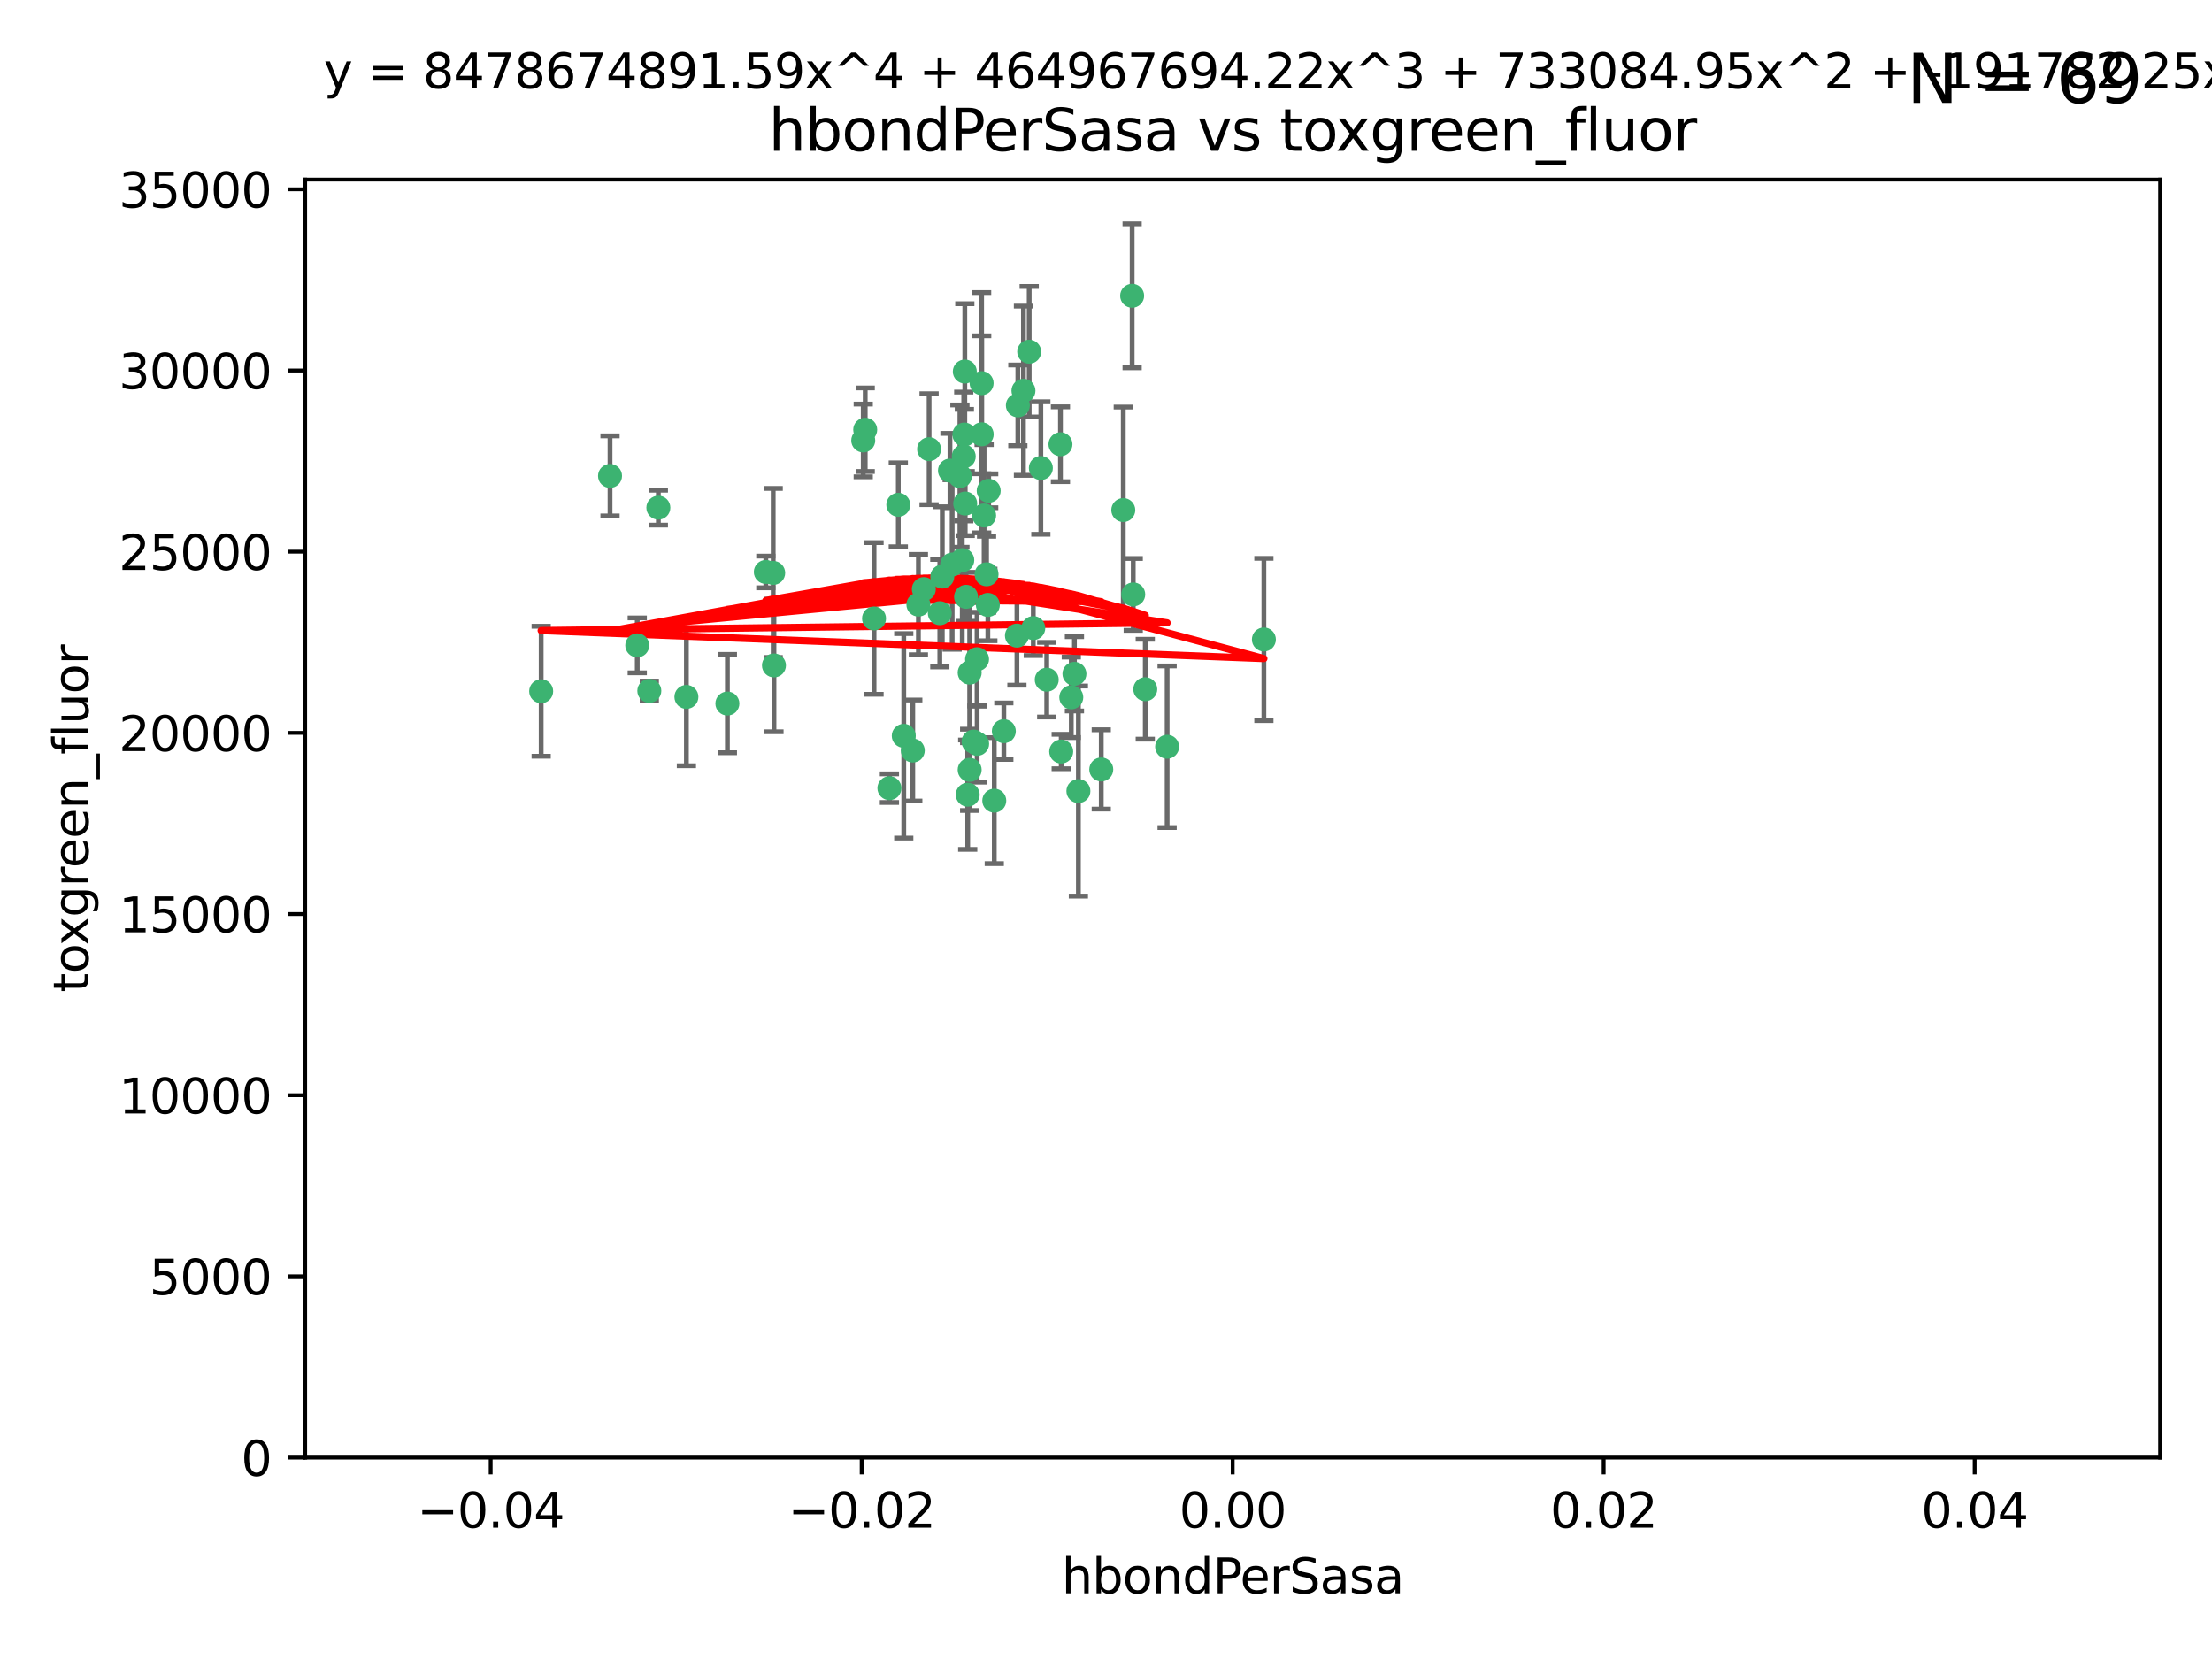 <?xml version="1.0" encoding="utf-8" standalone="no"?>
<!DOCTYPE svg PUBLIC "-//W3C//DTD SVG 1.1//EN"
  "http://www.w3.org/Graphics/SVG/1.1/DTD/svg11.dtd">
<svg xmlns:xlink="http://www.w3.org/1999/xlink" width="460.8pt" height="345.6pt" viewBox="0 0 460.8 345.6" xmlns="http://www.w3.org/2000/svg" version="1.1">
 <defs>
  <style type="text/css">*{stroke-linejoin: round; stroke-linecap: butt}</style>
 </defs>
 <g id="figure_1">
  <g id="patch_1">
   <path d="M 0 345.6 
L 460.8 345.6 
L 460.8 0 
L 0 0 
z
" style="fill: #ffffff"/>
  </g>
  <g id="axes_1">
   <g id="patch_2">
    <path d="M 63.571 303.64 
L 450 303.64 
L 450 37.411 
L 63.571 37.411 
z
" style="fill: #ffffff"/>
   </g>
   <g id="PathCollection_1">
    <defs>
     <path id="m6de46a133d" d="M 0 1.118 
C 0.297 1.118 0.581 1 0.791 0.791 
C 1 0.581 1.118 0.297 1.118 0 
C 1.118 -0.297 1 -0.581 0.791 -0.791 
C 0.581 -1 0.297 -1.118 0 -1.118 
C -0.297 -1.118 -0.581 -1 -0.791 -0.791 
C -1 -0.581 -1.118 -0.297 -1.118 0 
C -1.118 0.297 -1 0.581 -0.791 0.791 
C -0.581 1 -0.297 1.118 0 1.118 
z
" style="stroke: #3cb371"/>
    </defs>
    <g clip-path="url(#pd6fde7802f)">
     <use xlink:href="#m6de46a133d" x="187.133" y="105.159" style="fill: #3cb371; stroke: #3cb371"/>
     <use xlink:href="#m6de46a133d" x="200.456" y="116.686" style="fill: #3cb371; stroke: #3cb371"/>
     <use xlink:href="#m6de46a133d" x="197.895" y="98.026" style="fill: #3cb371; stroke: #3cb371"/>
     <use xlink:href="#m6de46a133d" x="200.763" y="95.094" style="fill: #3cb371; stroke: #3cb371"/>
     <use xlink:href="#m6de46a133d" x="180.24" y="89.516" style="fill: #3cb371; stroke: #3cb371"/>
     <use xlink:href="#m6de46a133d" x="214.399" y="73.266" style="fill: #3cb371; stroke: #3cb371"/>
     <use xlink:href="#m6de46a133d" x="182.078" y="128.839" style="fill: #3cb371; stroke: #3cb371"/>
     <use xlink:href="#m6de46a133d" x="159.535" y="119.146" style="fill: #3cb371; stroke: #3cb371"/>
     <use xlink:href="#m6de46a133d" x="161.231" y="138.622" style="fill: #3cb371; stroke: #3cb371"/>
     <use xlink:href="#m6de46a133d" x="213.202" y="81.394" style="fill: #3cb371; stroke: #3cb371"/>
     <use xlink:href="#m6de46a133d" x="203.536" y="137.321" style="fill: #3cb371; stroke: #3cb371"/>
     <use xlink:href="#m6de46a133d" x="188.271" y="153.285" style="fill: #3cb371; stroke: #3cb371"/>
     <use xlink:href="#m6de46a133d" x="179.827" y="91.754" style="fill: #3cb371; stroke: #3cb371"/>
     <use xlink:href="#m6de46a133d" x="191.319" y="125.947" style="fill: #3cb371; stroke: #3cb371"/>
     <use xlink:href="#m6de46a133d" x="204.503" y="90.475" style="fill: #3cb371; stroke: #3cb371"/>
     <use xlink:href="#m6de46a133d" x="202.808" y="154.483" style="fill: #3cb371; stroke: #3cb371"/>
     <use xlink:href="#m6de46a133d" x="205.007" y="107.386" style="fill: #3cb371; stroke: #3cb371"/>
     <use xlink:href="#m6de46a133d" x="198.35" y="117.601" style="fill: #3cb371; stroke: #3cb371"/>
     <use xlink:href="#m6de46a133d" x="151.53" y="146.564" style="fill: #3cb371; stroke: #3cb371"/>
     <use xlink:href="#m6de46a133d" x="205.962" y="102.24" style="fill: #3cb371; stroke: #3cb371"/>
     <use xlink:href="#m6de46a133d" x="205.518" y="119.635" style="fill: #3cb371; stroke: #3cb371"/>
     <use xlink:href="#m6de46a133d" x="204.488" y="79.819" style="fill: #3cb371; stroke: #3cb371"/>
     <use xlink:href="#m6de46a133d" x="201.247" y="124.329" style="fill: #3cb371; stroke: #3cb371"/>
     <use xlink:href="#m6de46a133d" x="192.451" y="122.72" style="fill: #3cb371; stroke: #3cb371"/>
     <use xlink:href="#m6de46a133d" x="132.752" y="134.443" style="fill: #3cb371; stroke: #3cb371"/>
     <use xlink:href="#m6de46a133d" x="203.554" y="154.954" style="fill: #3cb371; stroke: #3cb371"/>
     <use xlink:href="#m6de46a133d" x="201.069" y="104.896" style="fill: #3cb371; stroke: #3cb371"/>
     <use xlink:href="#m6de46a133d" x="221.07" y="156.559" style="fill: #3cb371; stroke: #3cb371"/>
     <use xlink:href="#m6de46a133d" x="190.148" y="156.348" style="fill: #3cb371; stroke: #3cb371"/>
     <use xlink:href="#m6de46a133d" x="137.148" y="105.756" style="fill: #3cb371; stroke: #3cb371"/>
     <use xlink:href="#m6de46a133d" x="216.829" y="97.498" style="fill: #3cb371; stroke: #3cb371"/>
     <use xlink:href="#m6de46a133d" x="220.913" y="92.545" style="fill: #3cb371; stroke: #3cb371"/>
     <use xlink:href="#m6de46a133d" x="201.591" y="165.548" style="fill: #3cb371; stroke: #3cb371"/>
     <use xlink:href="#m6de46a133d" x="135.266" y="143.916" style="fill: #3cb371; stroke: #3cb371"/>
     <use xlink:href="#m6de46a133d" x="196.296" y="120.108" style="fill: #3cb371; stroke: #3cb371"/>
     <use xlink:href="#m6de46a133d" x="215.253" y="130.84" style="fill: #3cb371; stroke: #3cb371"/>
     <use xlink:href="#m6de46a133d" x="223.825" y="140.37" style="fill: #3cb371; stroke: #3cb371"/>
     <use xlink:href="#m6de46a133d" x="201.996" y="160.372" style="fill: #3cb371; stroke: #3cb371"/>
     <use xlink:href="#m6de46a133d" x="142.99" y="145.178" style="fill: #3cb371; stroke: #3cb371"/>
     <use xlink:href="#m6de46a133d" x="205.787" y="126.015" style="fill: #3cb371; stroke: #3cb371"/>
     <use xlink:href="#m6de46a133d" x="200.987" y="77.397" style="fill: #3cb371; stroke: #3cb371"/>
     <use xlink:href="#m6de46a133d" x="193.547" y="93.572" style="fill: #3cb371; stroke: #3cb371"/>
     <use xlink:href="#m6de46a133d" x="209.117" y="152.32" style="fill: #3cb371; stroke: #3cb371"/>
     <use xlink:href="#m6de46a133d" x="195.78" y="127.738" style="fill: #3cb371; stroke: #3cb371"/>
     <use xlink:href="#m6de46a133d" x="223.169" y="145.262" style="fill: #3cb371; stroke: #3cb371"/>
     <use xlink:href="#m6de46a133d" x="201.999" y="140.122" style="fill: #3cb371; stroke: #3cb371"/>
     <use xlink:href="#m6de46a133d" x="199.969" y="99.184" style="fill: #3cb371; stroke: #3cb371"/>
     <use xlink:href="#m6de46a133d" x="235.844" y="61.614" style="fill: #3cb371; stroke: #3cb371"/>
     <use xlink:href="#m6de46a133d" x="233.999" y="106.253" style="fill: #3cb371; stroke: #3cb371"/>
     <use xlink:href="#m6de46a133d" x="212.037" y="84.44" style="fill: #3cb371; stroke: #3cb371"/>
     <use xlink:href="#m6de46a133d" x="211.844" y="132.411" style="fill: #3cb371; stroke: #3cb371"/>
     <use xlink:href="#m6de46a133d" x="207.124" y="166.79" style="fill: #3cb371; stroke: #3cb371"/>
     <use xlink:href="#m6de46a133d" x="127.081" y="99.14" style="fill: #3cb371; stroke: #3cb371"/>
     <use xlink:href="#m6de46a133d" x="185.282" y="164.19" style="fill: #3cb371; stroke: #3cb371"/>
     <use xlink:href="#m6de46a133d" x="243.133" y="155.561" style="fill: #3cb371; stroke: #3cb371"/>
     <use xlink:href="#m6de46a133d" x="112.736" y="143.999" style="fill: #3cb371; stroke: #3cb371"/>
     <use xlink:href="#m6de46a133d" x="263.292" y="133.213" style="fill: #3cb371; stroke: #3cb371"/>
     <use xlink:href="#m6de46a133d" x="200.892" y="90.523" style="fill: #3cb371; stroke: #3cb371"/>
     <use xlink:href="#m6de46a133d" x="229.414" y="160.289" style="fill: #3cb371; stroke: #3cb371"/>
     <use xlink:href="#m6de46a133d" x="161.071" y="119.349" style="fill: #3cb371; stroke: #3cb371"/>
     <use xlink:href="#m6de46a133d" x="218.054" y="141.593" style="fill: #3cb371; stroke: #3cb371"/>
     <use xlink:href="#m6de46a133d" x="224.65" y="164.794" style="fill: #3cb371; stroke: #3cb371"/>
     <use xlink:href="#m6de46a133d" x="238.58" y="143.576" style="fill: #3cb371; stroke: #3cb371"/>
     <use xlink:href="#m6de46a133d" x="236.073" y="123.828" style="fill: #3cb371; stroke: #3cb371"/>
    </g>
   </g>
   <g id="matplotlib.axis_1">
    <g id="xtick_1">
     <g id="line2d_1">
      <defs>
       <path id="m37a00b9cee" d="M 0 0 
L 0 3.5 
" style="stroke: #000000; stroke-width: 0.8"/>
      </defs>
      <g>
       <use xlink:href="#m37a00b9cee" x="102.214" y="303.64" style="stroke: #000000; stroke-width: 0.8"/>
      </g>
     </g>
     <g id="text_1">
      <!-- −0.04 -->
      <g transform="translate(86.891 318.238)scale(0.1 -0.1)">
       <defs>
        <path id="DejaVuSans-2212" d="M 678 2272 
L 4684 2272 
L 4684 1741 
L 678 1741 
L 678 2272 
z
" transform="scale(0.016)"/>
        <path id="DejaVuSans-30" d="M 2034 4250 
Q 1547 4250 1301 3770 
Q 1056 3291 1056 2328 
Q 1056 1369 1301 889 
Q 1547 409 2034 409 
Q 2525 409 2770 889 
Q 3016 1369 3016 2328 
Q 3016 3291 2770 3770 
Q 2525 4250 2034 4250 
z
M 2034 4750 
Q 2819 4750 3233 4129 
Q 3647 3509 3647 2328 
Q 3647 1150 3233 529 
Q 2819 -91 2034 -91 
Q 1250 -91 836 529 
Q 422 1150 422 2328 
Q 422 3509 836 4129 
Q 1250 4750 2034 4750 
z
" transform="scale(0.016)"/>
        <path id="DejaVuSans-2e" d="M 684 794 
L 1344 794 
L 1344 0 
L 684 0 
L 684 794 
z
" transform="scale(0.016)"/>
        <path id="DejaVuSans-34" d="M 2419 4116 
L 825 1625 
L 2419 1625 
L 2419 4116 
z
M 2253 4666 
L 3047 4666 
L 3047 1625 
L 3713 1625 
L 3713 1100 
L 3047 1100 
L 3047 0 
L 2419 0 
L 2419 1100 
L 313 1100 
L 313 1709 
L 2253 4666 
z
" transform="scale(0.016)"/>
       </defs>
       <use xlink:href="#DejaVuSans-2212"/>
       <use xlink:href="#DejaVuSans-30" x="83.789"/>
       <use xlink:href="#DejaVuSans-2e" x="147.412"/>
       <use xlink:href="#DejaVuSans-30" x="179.199"/>
       <use xlink:href="#DejaVuSans-34" x="242.822"/>
      </g>
     </g>
    </g>
    <g id="xtick_2">
     <g id="line2d_2">
      <g>
       <use xlink:href="#m37a00b9cee" x="179.5" y="303.64" style="stroke: #000000; stroke-width: 0.8"/>
      </g>
     </g>
     <g id="text_2">
      <!-- −0.02 -->
      <g transform="translate(164.177 318.238)scale(0.1 -0.1)">
       <defs>
        <path id="DejaVuSans-32" d="M 1228 531 
L 3431 531 
L 3431 0 
L 469 0 
L 469 531 
Q 828 903 1448 1529 
Q 2069 2156 2228 2338 
Q 2531 2678 2651 2914 
Q 2772 3150 2772 3378 
Q 2772 3750 2511 3984 
Q 2250 4219 1831 4219 
Q 1534 4219 1204 4116 
Q 875 4013 500 3803 
L 500 4441 
Q 881 4594 1212 4672 
Q 1544 4750 1819 4750 
Q 2544 4750 2975 4387 
Q 3406 4025 3406 3419 
Q 3406 3131 3298 2873 
Q 3191 2616 2906 2266 
Q 2828 2175 2409 1742 
Q 1991 1309 1228 531 
z
" transform="scale(0.016)"/>
       </defs>
       <use xlink:href="#DejaVuSans-2212"/>
       <use xlink:href="#DejaVuSans-30" x="83.789"/>
       <use xlink:href="#DejaVuSans-2e" x="147.412"/>
       <use xlink:href="#DejaVuSans-30" x="179.199"/>
       <use xlink:href="#DejaVuSans-32" x="242.822"/>
      </g>
     </g>
    </g>
    <g id="xtick_3">
     <g id="line2d_3">
      <g>
       <use xlink:href="#m37a00b9cee" x="256.786" y="303.64" style="stroke: #000000; stroke-width: 0.8"/>
      </g>
     </g>
     <g id="text_3">
      <!-- 0.00 -->
      <g transform="translate(245.653 318.238)scale(0.1 -0.1)">
       <use xlink:href="#DejaVuSans-30"/>
       <use xlink:href="#DejaVuSans-2e" x="63.623"/>
       <use xlink:href="#DejaVuSans-30" x="95.41"/>
       <use xlink:href="#DejaVuSans-30" x="159.033"/>
      </g>
     </g>
    </g>
    <g id="xtick_4">
     <g id="line2d_4">
      <g>
       <use xlink:href="#m37a00b9cee" x="334.071" y="303.64" style="stroke: #000000; stroke-width: 0.8"/>
      </g>
     </g>
     <g id="text_4">
      <!-- 0.02 -->
      <g transform="translate(322.939 318.238)scale(0.1 -0.1)">
       <use xlink:href="#DejaVuSans-30"/>
       <use xlink:href="#DejaVuSans-2e" x="63.623"/>
       <use xlink:href="#DejaVuSans-30" x="95.41"/>
       <use xlink:href="#DejaVuSans-32" x="159.033"/>
      </g>
     </g>
    </g>
    <g id="xtick_5">
     <g id="line2d_5">
      <g>
       <use xlink:href="#m37a00b9cee" x="411.357" y="303.64" style="stroke: #000000; stroke-width: 0.8"/>
      </g>
     </g>
     <g id="text_5">
      <!-- 0.04 -->
      <g transform="translate(400.224 318.238)scale(0.1 -0.1)">
       <use xlink:href="#DejaVuSans-30"/>
       <use xlink:href="#DejaVuSans-2e" x="63.623"/>
       <use xlink:href="#DejaVuSans-30" x="95.41"/>
       <use xlink:href="#DejaVuSans-34" x="159.033"/>
      </g>
     </g>
    </g>
    <g id="text_6">
     <!-- hbondPerSasa -->
     <g transform="translate(221.168 331.917)scale(0.1 -0.1)">
      <defs>
       <path id="DejaVuSans-68" d="M 3513 2113 
L 3513 0 
L 2938 0 
L 2938 2094 
Q 2938 2591 2744 2837 
Q 2550 3084 2163 3084 
Q 1697 3084 1428 2787 
Q 1159 2491 1159 1978 
L 1159 0 
L 581 0 
L 581 4863 
L 1159 4863 
L 1159 2956 
Q 1366 3272 1645 3428 
Q 1925 3584 2291 3584 
Q 2894 3584 3203 3211 
Q 3513 2838 3513 2113 
z
" transform="scale(0.016)"/>
       <path id="DejaVuSans-62" d="M 3116 1747 
Q 3116 2381 2855 2742 
Q 2594 3103 2138 3103 
Q 1681 3103 1420 2742 
Q 1159 2381 1159 1747 
Q 1159 1113 1420 752 
Q 1681 391 2138 391 
Q 2594 391 2855 752 
Q 3116 1113 3116 1747 
z
M 1159 2969 
Q 1341 3281 1617 3432 
Q 1894 3584 2278 3584 
Q 2916 3584 3314 3078 
Q 3713 2572 3713 1747 
Q 3713 922 3314 415 
Q 2916 -91 2278 -91 
Q 1894 -91 1617 61 
Q 1341 213 1159 525 
L 1159 0 
L 581 0 
L 581 4863 
L 1159 4863 
L 1159 2969 
z
" transform="scale(0.016)"/>
       <path id="DejaVuSans-6f" d="M 1959 3097 
Q 1497 3097 1228 2736 
Q 959 2375 959 1747 
Q 959 1119 1226 758 
Q 1494 397 1959 397 
Q 2419 397 2687 759 
Q 2956 1122 2956 1747 
Q 2956 2369 2687 2733 
Q 2419 3097 1959 3097 
z
M 1959 3584 
Q 2709 3584 3137 3096 
Q 3566 2609 3566 1747 
Q 3566 888 3137 398 
Q 2709 -91 1959 -91 
Q 1206 -91 779 398 
Q 353 888 353 1747 
Q 353 2609 779 3096 
Q 1206 3584 1959 3584 
z
" transform="scale(0.016)"/>
       <path id="DejaVuSans-6e" d="M 3513 2113 
L 3513 0 
L 2938 0 
L 2938 2094 
Q 2938 2591 2744 2837 
Q 2550 3084 2163 3084 
Q 1697 3084 1428 2787 
Q 1159 2491 1159 1978 
L 1159 0 
L 581 0 
L 581 3500 
L 1159 3500 
L 1159 2956 
Q 1366 3272 1645 3428 
Q 1925 3584 2291 3584 
Q 2894 3584 3203 3211 
Q 3513 2838 3513 2113 
z
" transform="scale(0.016)"/>
       <path id="DejaVuSans-64" d="M 2906 2969 
L 2906 4863 
L 3481 4863 
L 3481 0 
L 2906 0 
L 2906 525 
Q 2725 213 2448 61 
Q 2172 -91 1784 -91 
Q 1150 -91 751 415 
Q 353 922 353 1747 
Q 353 2572 751 3078 
Q 1150 3584 1784 3584 
Q 2172 3584 2448 3432 
Q 2725 3281 2906 2969 
z
M 947 1747 
Q 947 1113 1208 752 
Q 1469 391 1925 391 
Q 2381 391 2643 752 
Q 2906 1113 2906 1747 
Q 2906 2381 2643 2742 
Q 2381 3103 1925 3103 
Q 1469 3103 1208 2742 
Q 947 2381 947 1747 
z
" transform="scale(0.016)"/>
       <path id="DejaVuSans-50" d="M 1259 4147 
L 1259 2394 
L 2053 2394 
Q 2494 2394 2734 2622 
Q 2975 2850 2975 3272 
Q 2975 3691 2734 3919 
Q 2494 4147 2053 4147 
L 1259 4147 
z
M 628 4666 
L 2053 4666 
Q 2838 4666 3239 4311 
Q 3641 3956 3641 3272 
Q 3641 2581 3239 2228 
Q 2838 1875 2053 1875 
L 1259 1875 
L 1259 0 
L 628 0 
L 628 4666 
z
" transform="scale(0.016)"/>
       <path id="DejaVuSans-65" d="M 3597 1894 
L 3597 1613 
L 953 1613 
Q 991 1019 1311 708 
Q 1631 397 2203 397 
Q 2534 397 2845 478 
Q 3156 559 3463 722 
L 3463 178 
Q 3153 47 2828 -22 
Q 2503 -91 2169 -91 
Q 1331 -91 842 396 
Q 353 884 353 1716 
Q 353 2575 817 3079 
Q 1281 3584 2069 3584 
Q 2775 3584 3186 3129 
Q 3597 2675 3597 1894 
z
M 3022 2063 
Q 3016 2534 2758 2815 
Q 2500 3097 2075 3097 
Q 1594 3097 1305 2825 
Q 1016 2553 972 2059 
L 3022 2063 
z
" transform="scale(0.016)"/>
       <path id="DejaVuSans-72" d="M 2631 2963 
Q 2534 3019 2420 3045 
Q 2306 3072 2169 3072 
Q 1681 3072 1420 2755 
Q 1159 2438 1159 1844 
L 1159 0 
L 581 0 
L 581 3500 
L 1159 3500 
L 1159 2956 
Q 1341 3275 1631 3429 
Q 1922 3584 2338 3584 
Q 2397 3584 2469 3576 
Q 2541 3569 2628 3553 
L 2631 2963 
z
" transform="scale(0.016)"/>
       <path id="DejaVuSans-53" d="M 3425 4513 
L 3425 3897 
Q 3066 4069 2747 4153 
Q 2428 4238 2131 4238 
Q 1616 4238 1336 4038 
Q 1056 3838 1056 3469 
Q 1056 3159 1242 3001 
Q 1428 2844 1947 2747 
L 2328 2669 
Q 3034 2534 3370 2195 
Q 3706 1856 3706 1288 
Q 3706 609 3251 259 
Q 2797 -91 1919 -91 
Q 1588 -91 1214 -16 
Q 841 59 441 206 
L 441 856 
Q 825 641 1194 531 
Q 1563 422 1919 422 
Q 2459 422 2753 634 
Q 3047 847 3047 1241 
Q 3047 1584 2836 1778 
Q 2625 1972 2144 2069 
L 1759 2144 
Q 1053 2284 737 2584 
Q 422 2884 422 3419 
Q 422 4038 858 4394 
Q 1294 4750 2059 4750 
Q 2388 4750 2728 4690 
Q 3069 4631 3425 4513 
z
" transform="scale(0.016)"/>
       <path id="DejaVuSans-61" d="M 2194 1759 
Q 1497 1759 1228 1600 
Q 959 1441 959 1056 
Q 959 750 1161 570 
Q 1363 391 1709 391 
Q 2188 391 2477 730 
Q 2766 1069 2766 1631 
L 2766 1759 
L 2194 1759 
z
M 3341 1997 
L 3341 0 
L 2766 0 
L 2766 531 
Q 2569 213 2275 61 
Q 1981 -91 1556 -91 
Q 1019 -91 701 211 
Q 384 513 384 1019 
Q 384 1609 779 1909 
Q 1175 2209 1959 2209 
L 2766 2209 
L 2766 2266 
Q 2766 2663 2505 2880 
Q 2244 3097 1772 3097 
Q 1472 3097 1187 3025 
Q 903 2953 641 2809 
L 641 3341 
Q 956 3463 1253 3523 
Q 1550 3584 1831 3584 
Q 2591 3584 2966 3190 
Q 3341 2797 3341 1997 
z
" transform="scale(0.016)"/>
       <path id="DejaVuSans-73" d="M 2834 3397 
L 2834 2853 
Q 2591 2978 2328 3040 
Q 2066 3103 1784 3103 
Q 1356 3103 1142 2972 
Q 928 2841 928 2578 
Q 928 2378 1081 2264 
Q 1234 2150 1697 2047 
L 1894 2003 
Q 2506 1872 2764 1633 
Q 3022 1394 3022 966 
Q 3022 478 2636 193 
Q 2250 -91 1575 -91 
Q 1294 -91 989 -36 
Q 684 19 347 128 
L 347 722 
Q 666 556 975 473 
Q 1284 391 1588 391 
Q 1994 391 2212 530 
Q 2431 669 2431 922 
Q 2431 1156 2273 1281 
Q 2116 1406 1581 1522 
L 1381 1569 
Q 847 1681 609 1914 
Q 372 2147 372 2553 
Q 372 3047 722 3315 
Q 1072 3584 1716 3584 
Q 2034 3584 2315 3537 
Q 2597 3491 2834 3397 
z
" transform="scale(0.016)"/>
      </defs>
      <use xlink:href="#DejaVuSans-68"/>
      <use xlink:href="#DejaVuSans-62" x="63.379"/>
      <use xlink:href="#DejaVuSans-6f" x="126.855"/>
      <use xlink:href="#DejaVuSans-6e" x="188.037"/>
      <use xlink:href="#DejaVuSans-64" x="251.416"/>
      <use xlink:href="#DejaVuSans-50" x="314.893"/>
      <use xlink:href="#DejaVuSans-65" x="371.57"/>
      <use xlink:href="#DejaVuSans-72" x="433.094"/>
      <use xlink:href="#DejaVuSans-53" x="474.207"/>
      <use xlink:href="#DejaVuSans-61" x="537.684"/>
      <use xlink:href="#DejaVuSans-73" x="598.963"/>
      <use xlink:href="#DejaVuSans-61" x="651.062"/>
     </g>
    </g>
   </g>
   <g id="matplotlib.axis_2">
    <g id="ytick_1">
     <g id="line2d_6">
      <defs>
       <path id="m1c07e473d0" d="M 0 0 
L -3.5 0 
" style="stroke: #000000; stroke-width: 0.8"/>
      </defs>
      <g>
       <use xlink:href="#m1c07e473d0" x="63.571" y="303.64" style="stroke: #000000; stroke-width: 0.8"/>
      </g>
     </g>
     <g id="text_7">
      <!-- 0 -->
      <g transform="translate(50.209 307.439)scale(0.1 -0.1)">
       <use xlink:href="#DejaVuSans-30"/>
      </g>
     </g>
    </g>
    <g id="ytick_2">
     <g id="line2d_7">
      <g>
       <use xlink:href="#m1c07e473d0" x="63.571" y="265.897" style="stroke: #000000; stroke-width: 0.8"/>
      </g>
     </g>
     <g id="text_8">
      <!-- 5000 -->
      <g transform="translate(31.121 269.696)scale(0.1 -0.1)">
       <defs>
        <path id="DejaVuSans-35" d="M 691 4666 
L 3169 4666 
L 3169 4134 
L 1269 4134 
L 1269 2991 
Q 1406 3038 1543 3061 
Q 1681 3084 1819 3084 
Q 2600 3084 3056 2656 
Q 3513 2228 3513 1497 
Q 3513 744 3044 326 
Q 2575 -91 1722 -91 
Q 1428 -91 1123 -41 
Q 819 9 494 109 
L 494 744 
Q 775 591 1075 516 
Q 1375 441 1709 441 
Q 2250 441 2565 725 
Q 2881 1009 2881 1497 
Q 2881 1984 2565 2268 
Q 2250 2553 1709 2553 
Q 1456 2553 1204 2497 
Q 953 2441 691 2322 
L 691 4666 
z
" transform="scale(0.016)"/>
       </defs>
       <use xlink:href="#DejaVuSans-35"/>
       <use xlink:href="#DejaVuSans-30" x="63.623"/>
       <use xlink:href="#DejaVuSans-30" x="127.246"/>
       <use xlink:href="#DejaVuSans-30" x="190.869"/>
      </g>
     </g>
    </g>
    <g id="ytick_3">
     <g id="line2d_8">
      <g>
       <use xlink:href="#m1c07e473d0" x="63.571" y="228.154" style="stroke: #000000; stroke-width: 0.8"/>
      </g>
     </g>
     <g id="text_9">
      <!-- 10000 -->
      <g transform="translate(24.759 231.953)scale(0.1 -0.1)">
       <defs>
        <path id="DejaVuSans-31" d="M 794 531 
L 1825 531 
L 1825 4091 
L 703 3866 
L 703 4441 
L 1819 4666 
L 2450 4666 
L 2450 531 
L 3481 531 
L 3481 0 
L 794 0 
L 794 531 
z
" transform="scale(0.016)"/>
       </defs>
       <use xlink:href="#DejaVuSans-31"/>
       <use xlink:href="#DejaVuSans-30" x="63.623"/>
       <use xlink:href="#DejaVuSans-30" x="127.246"/>
       <use xlink:href="#DejaVuSans-30" x="190.869"/>
       <use xlink:href="#DejaVuSans-30" x="254.492"/>
      </g>
     </g>
    </g>
    <g id="ytick_4">
     <g id="line2d_9">
      <g>
       <use xlink:href="#m1c07e473d0" x="63.571" y="190.411" style="stroke: #000000; stroke-width: 0.8"/>
      </g>
     </g>
     <g id="text_10">
      <!-- 15000 -->
      <g transform="translate(24.759 194.21)scale(0.1 -0.1)">
       <use xlink:href="#DejaVuSans-31"/>
       <use xlink:href="#DejaVuSans-35" x="63.623"/>
       <use xlink:href="#DejaVuSans-30" x="127.246"/>
       <use xlink:href="#DejaVuSans-30" x="190.869"/>
       <use xlink:href="#DejaVuSans-30" x="254.492"/>
      </g>
     </g>
    </g>
    <g id="ytick_5">
     <g id="line2d_10">
      <g>
       <use xlink:href="#m1c07e473d0" x="63.571" y="152.668" style="stroke: #000000; stroke-width: 0.8"/>
      </g>
     </g>
     <g id="text_11">
      <!-- 20000 -->
      <g transform="translate(24.759 156.467)scale(0.1 -0.1)">
       <use xlink:href="#DejaVuSans-32"/>
       <use xlink:href="#DejaVuSans-30" x="63.623"/>
       <use xlink:href="#DejaVuSans-30" x="127.246"/>
       <use xlink:href="#DejaVuSans-30" x="190.869"/>
       <use xlink:href="#DejaVuSans-30" x="254.492"/>
      </g>
     </g>
    </g>
    <g id="ytick_6">
     <g id="line2d_11">
      <g>
       <use xlink:href="#m1c07e473d0" x="63.571" y="114.925" style="stroke: #000000; stroke-width: 0.8"/>
      </g>
     </g>
     <g id="text_12">
      <!-- 25000 -->
      <g transform="translate(24.759 118.724)scale(0.1 -0.1)">
       <use xlink:href="#DejaVuSans-32"/>
       <use xlink:href="#DejaVuSans-35" x="63.623"/>
       <use xlink:href="#DejaVuSans-30" x="127.246"/>
       <use xlink:href="#DejaVuSans-30" x="190.869"/>
       <use xlink:href="#DejaVuSans-30" x="254.492"/>
      </g>
     </g>
    </g>
    <g id="ytick_7">
     <g id="line2d_12">
      <g>
       <use xlink:href="#m1c07e473d0" x="63.571" y="77.181" style="stroke: #000000; stroke-width: 0.8"/>
      </g>
     </g>
     <g id="text_13">
      <!-- 30000 -->
      <g transform="translate(24.759 80.981)scale(0.1 -0.1)">
       <defs>
        <path id="DejaVuSans-33" d="M 2597 2516 
Q 3050 2419 3304 2112 
Q 3559 1806 3559 1356 
Q 3559 666 3084 287 
Q 2609 -91 1734 -91 
Q 1441 -91 1130 -33 
Q 819 25 488 141 
L 488 750 
Q 750 597 1062 519 
Q 1375 441 1716 441 
Q 2309 441 2620 675 
Q 2931 909 2931 1356 
Q 2931 1769 2642 2001 
Q 2353 2234 1838 2234 
L 1294 2234 
L 1294 2753 
L 1863 2753 
Q 2328 2753 2575 2939 
Q 2822 3125 2822 3475 
Q 2822 3834 2567 4026 
Q 2313 4219 1838 4219 
Q 1578 4219 1281 4162 
Q 984 4106 628 3988 
L 628 4550 
Q 988 4650 1302 4700 
Q 1616 4750 1894 4750 
Q 2613 4750 3031 4423 
Q 3450 4097 3450 3541 
Q 3450 3153 3228 2886 
Q 3006 2619 2597 2516 
z
" transform="scale(0.016)"/>
       </defs>
       <use xlink:href="#DejaVuSans-33"/>
       <use xlink:href="#DejaVuSans-30" x="63.623"/>
       <use xlink:href="#DejaVuSans-30" x="127.246"/>
       <use xlink:href="#DejaVuSans-30" x="190.869"/>
       <use xlink:href="#DejaVuSans-30" x="254.492"/>
      </g>
     </g>
    </g>
    <g id="ytick_8">
     <g id="line2d_13">
      <g>
       <use xlink:href="#m1c07e473d0" x="63.571" y="39.438" style="stroke: #000000; stroke-width: 0.8"/>
      </g>
     </g>
     <g id="text_14">
      <!-- 35000 -->
      <g transform="translate(24.759 43.238)scale(0.1 -0.1)">
       <use xlink:href="#DejaVuSans-33"/>
       <use xlink:href="#DejaVuSans-35" x="63.623"/>
       <use xlink:href="#DejaVuSans-30" x="127.246"/>
       <use xlink:href="#DejaVuSans-30" x="190.869"/>
       <use xlink:href="#DejaVuSans-30" x="254.492"/>
      </g>
     </g>
    </g>
    <g id="text_15">
     <!-- toxgreen_fluor -->
     <g transform="translate(18.401 206.72)rotate(-90)scale(0.1 -0.1)">
      <defs>
       <path id="DejaVuSans-74" d="M 1172 4494 
L 1172 3500 
L 2356 3500 
L 2356 3053 
L 1172 3053 
L 1172 1153 
Q 1172 725 1289 603 
Q 1406 481 1766 481 
L 2356 481 
L 2356 0 
L 1766 0 
Q 1100 0 847 248 
Q 594 497 594 1153 
L 594 3053 
L 172 3053 
L 172 3500 
L 594 3500 
L 594 4494 
L 1172 4494 
z
" transform="scale(0.016)"/>
       <path id="DejaVuSans-78" d="M 3513 3500 
L 2247 1797 
L 3578 0 
L 2900 0 
L 1881 1375 
L 863 0 
L 184 0 
L 1544 1831 
L 300 3500 
L 978 3500 
L 1906 2253 
L 2834 3500 
L 3513 3500 
z
" transform="scale(0.016)"/>
       <path id="DejaVuSans-67" d="M 2906 1791 
Q 2906 2416 2648 2759 
Q 2391 3103 1925 3103 
Q 1463 3103 1205 2759 
Q 947 2416 947 1791 
Q 947 1169 1205 825 
Q 1463 481 1925 481 
Q 2391 481 2648 825 
Q 2906 1169 2906 1791 
z
M 3481 434 
Q 3481 -459 3084 -895 
Q 2688 -1331 1869 -1331 
Q 1566 -1331 1297 -1286 
Q 1028 -1241 775 -1147 
L 775 -588 
Q 1028 -725 1275 -790 
Q 1522 -856 1778 -856 
Q 2344 -856 2625 -561 
Q 2906 -266 2906 331 
L 2906 616 
Q 2728 306 2450 153 
Q 2172 0 1784 0 
Q 1141 0 747 490 
Q 353 981 353 1791 
Q 353 2603 747 3093 
Q 1141 3584 1784 3584 
Q 2172 3584 2450 3431 
Q 2728 3278 2906 2969 
L 2906 3500 
L 3481 3500 
L 3481 434 
z
" transform="scale(0.016)"/>
       <path id="DejaVuSans-5f" d="M 3263 -1063 
L 3263 -1509 
L -63 -1509 
L -63 -1063 
L 3263 -1063 
z
" transform="scale(0.016)"/>
       <path id="DejaVuSans-66" d="M 2375 4863 
L 2375 4384 
L 1825 4384 
Q 1516 4384 1395 4259 
Q 1275 4134 1275 3809 
L 1275 3500 
L 2222 3500 
L 2222 3053 
L 1275 3053 
L 1275 0 
L 697 0 
L 697 3053 
L 147 3053 
L 147 3500 
L 697 3500 
L 697 3744 
Q 697 4328 969 4595 
Q 1241 4863 1831 4863 
L 2375 4863 
z
" transform="scale(0.016)"/>
       <path id="DejaVuSans-6c" d="M 603 4863 
L 1178 4863 
L 1178 0 
L 603 0 
L 603 4863 
z
" transform="scale(0.016)"/>
       <path id="DejaVuSans-75" d="M 544 1381 
L 544 3500 
L 1119 3500 
L 1119 1403 
Q 1119 906 1312 657 
Q 1506 409 1894 409 
Q 2359 409 2629 706 
Q 2900 1003 2900 1516 
L 2900 3500 
L 3475 3500 
L 3475 0 
L 2900 0 
L 2900 538 
Q 2691 219 2414 64 
Q 2138 -91 1772 -91 
Q 1169 -91 856 284 
Q 544 659 544 1381 
z
M 1991 3584 
L 1991 3584 
z
" transform="scale(0.016)"/>
      </defs>
      <use xlink:href="#DejaVuSans-74"/>
      <use xlink:href="#DejaVuSans-6f" x="39.209"/>
      <use xlink:href="#DejaVuSans-78" x="97.266"/>
      <use xlink:href="#DejaVuSans-67" x="156.445"/>
      <use xlink:href="#DejaVuSans-72" x="219.922"/>
      <use xlink:href="#DejaVuSans-65" x="258.785"/>
      <use xlink:href="#DejaVuSans-65" x="320.309"/>
      <use xlink:href="#DejaVuSans-6e" x="381.832"/>
      <use xlink:href="#DejaVuSans-5f" x="445.211"/>
      <use xlink:href="#DejaVuSans-66" x="495.211"/>
      <use xlink:href="#DejaVuSans-6c" x="530.416"/>
      <use xlink:href="#DejaVuSans-75" x="558.199"/>
      <use xlink:href="#DejaVuSans-6f" x="621.578"/>
      <use xlink:href="#DejaVuSans-72" x="682.76"/>
     </g>
    </g>
   </g>
   <g id="LineCollection_1">
    <path d="M 187.133 113.901 
L 187.133 96.418 
" clip-path="url(#pd6fde7802f)" style="fill: none; stroke: #696969"/>
    <path d="M 200.456 134.682 
L 200.456 98.689 
" clip-path="url(#pd6fde7802f)" style="fill: none; stroke: #696969"/>
    <path d="M 197.895 105.772 
L 197.895 90.281 
" clip-path="url(#pd6fde7802f)" style="fill: none; stroke: #696969"/>
    <path d="M 200.763 108.514 
L 200.763 81.675 
" clip-path="url(#pd6fde7802f)" style="fill: none; stroke: #696969"/>
    <path d="M 180.24 98.217 
L 180.24 80.815 
" clip-path="url(#pd6fde7802f)" style="fill: none; stroke: #696969"/>
    <path d="M 214.399 86.861 
L 214.399 59.671 
" clip-path="url(#pd6fde7802f)" style="fill: none; stroke: #696969"/>
    <path d="M 182.078 144.637 
L 182.078 113.041 
" clip-path="url(#pd6fde7802f)" style="fill: none; stroke: #696969"/>
    <path d="M 159.535 122.449 
L 159.535 115.842 
" clip-path="url(#pd6fde7802f)" style="fill: none; stroke: #696969"/>
    <path d="M 161.231 152.437 
L 161.231 124.806 
" clip-path="url(#pd6fde7802f)" style="fill: none; stroke: #696969"/>
    <path d="M 213.202 99.017 
L 213.202 63.771 
" clip-path="url(#pd6fde7802f)" style="fill: none; stroke: #696969"/>
    <path d="M 203.536 147.102 
L 203.536 127.541 
" clip-path="url(#pd6fde7802f)" style="fill: none; stroke: #696969"/>
    <path d="M 188.271 174.582 
L 188.271 131.988 
" clip-path="url(#pd6fde7802f)" style="fill: none; stroke: #696969"/>
    <path d="M 179.827 99.334 
L 179.827 84.174 
" clip-path="url(#pd6fde7802f)" style="fill: none; stroke: #696969"/>
    <path d="M 191.319 136.397 
L 191.319 115.497 
" clip-path="url(#pd6fde7802f)" style="fill: none; stroke: #696969"/>
    <path d="M 204.503 111.003 
L 204.503 69.947 
" clip-path="url(#pd6fde7802f)" style="fill: none; stroke: #696969"/>
    <path d="M 202.808 155.048 
L 202.808 153.918 
" clip-path="url(#pd6fde7802f)" style="fill: none; stroke: #696969"/>
    <path d="M 205.007 122.155 
L 205.007 92.617 
" clip-path="url(#pd6fde7802f)" style="fill: none; stroke: #696969"/>
    <path d="M 198.35 135.26 
L 198.35 99.941 
" clip-path="url(#pd6fde7802f)" style="fill: none; stroke: #696969"/>
    <path d="M 151.53 156.807 
L 151.53 136.321 
" clip-path="url(#pd6fde7802f)" style="fill: none; stroke: #696969"/>
    <path d="M 205.962 105.772 
L 205.962 98.709 
" clip-path="url(#pd6fde7802f)" style="fill: none; stroke: #696969"/>
    <path d="M 205.518 127.554 
L 205.518 111.717 
" clip-path="url(#pd6fde7802f)" style="fill: none; stroke: #696969"/>
    <path d="M 204.488 98.693 
L 204.488 60.945 
" clip-path="url(#pd6fde7802f)" style="fill: none; stroke: #696969"/>
    <path d="M 201.247 129.426 
L 201.247 119.231 
" clip-path="url(#pd6fde7802f)" style="fill: none; stroke: #696969"/>
    <path d="M 192.451 124.514 
L 192.451 120.926 
" clip-path="url(#pd6fde7802f)" style="fill: none; stroke: #696969"/>
    <path d="M 132.752 140.163 
L 132.752 128.724 
" clip-path="url(#pd6fde7802f)" style="fill: none; stroke: #696969"/>
    <path d="M 203.554 162.929 
L 203.554 146.979 
" clip-path="url(#pd6fde7802f)" style="fill: none; stroke: #696969"/>
    <path d="M 201.069 111.578 
L 201.069 98.214 
" clip-path="url(#pd6fde7802f)" style="fill: none; stroke: #696969"/>
    <path d="M 221.07 160.147 
L 221.07 152.97 
" clip-path="url(#pd6fde7802f)" style="fill: none; stroke: #696969"/>
    <path d="M 190.148 166.868 
L 190.148 145.829 
" clip-path="url(#pd6fde7802f)" style="fill: none; stroke: #696969"/>
    <path d="M 137.148 109.392 
L 137.148 102.12 
" clip-path="url(#pd6fde7802f)" style="fill: none; stroke: #696969"/>
    <path d="M 216.829 111.302 
L 216.829 83.693 
" clip-path="url(#pd6fde7802f)" style="fill: none; stroke: #696969"/>
    <path d="M 220.913 100.341 
L 220.913 84.749 
" clip-path="url(#pd6fde7802f)" style="fill: none; stroke: #696969"/>
    <path d="M 201.591 176.939 
L 201.591 154.157 
" clip-path="url(#pd6fde7802f)" style="fill: none; stroke: #696969"/>
    <path d="M 135.266 145.941 
L 135.266 141.891 
" clip-path="url(#pd6fde7802f)" style="fill: none; stroke: #696969"/>
    <path d="M 196.296 134.641 
L 196.296 105.576 
" clip-path="url(#pd6fde7802f)" style="fill: none; stroke: #696969"/>
    <path d="M 215.253 136.561 
L 215.253 125.12 
" clip-path="url(#pd6fde7802f)" style="fill: none; stroke: #696969"/>
    <path d="M 223.825 148.106 
L 223.825 132.634 
" clip-path="url(#pd6fde7802f)" style="fill: none; stroke: #696969"/>
    <path d="M 201.996 168.839 
L 201.996 151.905 
" clip-path="url(#pd6fde7802f)" style="fill: none; stroke: #696969"/>
    <path d="M 142.99 159.513 
L 142.99 130.843 
" clip-path="url(#pd6fde7802f)" style="fill: none; stroke: #696969"/>
    <path d="M 205.787 133.474 
L 205.787 118.555 
" clip-path="url(#pd6fde7802f)" style="fill: none; stroke: #696969"/>
    <path d="M 200.987 91.524 
L 200.987 63.27 
" clip-path="url(#pd6fde7802f)" style="fill: none; stroke: #696969"/>
    <path d="M 193.547 105.129 
L 193.547 82.016 
" clip-path="url(#pd6fde7802f)" style="fill: none; stroke: #696969"/>
    <path d="M 209.117 158.197 
L 209.117 146.442 
" clip-path="url(#pd6fde7802f)" style="fill: none; stroke: #696969"/>
    <path d="M 195.78 138.926 
L 195.78 116.549 
" clip-path="url(#pd6fde7802f)" style="fill: none; stroke: #696969"/>
    <path d="M 223.169 153.647 
L 223.169 136.877 
" clip-path="url(#pd6fde7802f)" style="fill: none; stroke: #696969"/>
    <path d="M 201.999 154.719 
L 201.999 125.526 
" clip-path="url(#pd6fde7802f)" style="fill: none; stroke: #696969"/>
    <path d="M 199.969 114.01 
L 199.969 84.357 
" clip-path="url(#pd6fde7802f)" style="fill: none; stroke: #696969"/>
    <path d="M 235.844 76.614 
L 235.844 46.614 
" clip-path="url(#pd6fde7802f)" style="fill: none; stroke: #696969"/>
    <path d="M 233.999 127.715 
L 233.999 84.791 
" clip-path="url(#pd6fde7802f)" style="fill: none; stroke: #696969"/>
    <path d="M 212.037 92.843 
L 212.037 76.037 
" clip-path="url(#pd6fde7802f)" style="fill: none; stroke: #696969"/>
    <path d="M 211.844 142.738 
L 211.844 122.084 
" clip-path="url(#pd6fde7802f)" style="fill: none; stroke: #696969"/>
    <path d="M 207.124 179.908 
L 207.124 153.671 
" clip-path="url(#pd6fde7802f)" style="fill: none; stroke: #696969"/>
    <path d="M 127.081 107.483 
L 127.081 90.798 
" clip-path="url(#pd6fde7802f)" style="fill: none; stroke: #696969"/>
    <path d="M 185.282 167.175 
L 185.282 161.206 
" clip-path="url(#pd6fde7802f)" style="fill: none; stroke: #696969"/>
    <path d="M 243.133 172.398 
L 243.133 138.724 
" clip-path="url(#pd6fde7802f)" style="fill: none; stroke: #696969"/>
    <path d="M 112.736 157.537 
L 112.736 130.461 
" clip-path="url(#pd6fde7802f)" style="fill: none; stroke: #696969"/>
    <path d="M 263.292 150.11 
L 263.292 116.316 
" clip-path="url(#pd6fde7802f)" style="fill: none; stroke: #696969"/>
    <path d="M 200.892 95.772 
L 200.892 85.274 
" clip-path="url(#pd6fde7802f)" style="fill: none; stroke: #696969"/>
    <path d="M 229.414 168.551 
L 229.414 152.026 
" clip-path="url(#pd6fde7802f)" style="fill: none; stroke: #696969"/>
    <path d="M 161.071 136.952 
L 161.071 101.746 
" clip-path="url(#pd6fde7802f)" style="fill: none; stroke: #696969"/>
    <path d="M 218.054 149.363 
L 218.054 133.823 
" clip-path="url(#pd6fde7802f)" style="fill: none; stroke: #696969"/>
    <path d="M 224.65 186.68 
L 224.65 142.908 
" clip-path="url(#pd6fde7802f)" style="fill: none; stroke: #696969"/>
    <path d="M 238.58 153.98 
L 238.58 133.171 
" clip-path="url(#pd6fde7802f)" style="fill: none; stroke: #696969"/>
    <path d="M 236.073 131.314 
L 236.073 116.343 
" clip-path="url(#pd6fde7802f)" style="fill: none; stroke: #696969"/>
   </g>
   <g id="line2d_14">
    <defs>
     <path id="mafec757de2" d="M 2 0 
L -2 -0 
" style="stroke: #696969"/>
    </defs>
    <g clip-path="url(#pd6fde7802f)">
     <use xlink:href="#mafec757de2" x="187.133" y="113.901" style="fill: #696969; stroke: #696969"/>
     <use xlink:href="#mafec757de2" x="200.456" y="134.682" style="fill: #696969; stroke: #696969"/>
     <use xlink:href="#mafec757de2" x="197.895" y="105.772" style="fill: #696969; stroke: #696969"/>
     <use xlink:href="#mafec757de2" x="200.763" y="108.514" style="fill: #696969; stroke: #696969"/>
     <use xlink:href="#mafec757de2" x="180.24" y="98.217" style="fill: #696969; stroke: #696969"/>
     <use xlink:href="#mafec757de2" x="214.399" y="86.861" style="fill: #696969; stroke: #696969"/>
     <use xlink:href="#mafec757de2" x="182.078" y="144.637" style="fill: #696969; stroke: #696969"/>
     <use xlink:href="#mafec757de2" x="159.535" y="122.449" style="fill: #696969; stroke: #696969"/>
     <use xlink:href="#mafec757de2" x="161.231" y="152.437" style="fill: #696969; stroke: #696969"/>
     <use xlink:href="#mafec757de2" x="213.202" y="99.017" style="fill: #696969; stroke: #696969"/>
     <use xlink:href="#mafec757de2" x="203.536" y="147.102" style="fill: #696969; stroke: #696969"/>
     <use xlink:href="#mafec757de2" x="188.271" y="174.582" style="fill: #696969; stroke: #696969"/>
     <use xlink:href="#mafec757de2" x="179.827" y="99.334" style="fill: #696969; stroke: #696969"/>
     <use xlink:href="#mafec757de2" x="191.319" y="136.397" style="fill: #696969; stroke: #696969"/>
     <use xlink:href="#mafec757de2" x="204.503" y="111.003" style="fill: #696969; stroke: #696969"/>
     <use xlink:href="#mafec757de2" x="202.808" y="155.048" style="fill: #696969; stroke: #696969"/>
     <use xlink:href="#mafec757de2" x="205.007" y="122.155" style="fill: #696969; stroke: #696969"/>
     <use xlink:href="#mafec757de2" x="198.35" y="135.26" style="fill: #696969; stroke: #696969"/>
     <use xlink:href="#mafec757de2" x="151.53" y="156.807" style="fill: #696969; stroke: #696969"/>
     <use xlink:href="#mafec757de2" x="205.962" y="105.772" style="fill: #696969; stroke: #696969"/>
     <use xlink:href="#mafec757de2" x="205.518" y="127.554" style="fill: #696969; stroke: #696969"/>
     <use xlink:href="#mafec757de2" x="204.488" y="98.693" style="fill: #696969; stroke: #696969"/>
     <use xlink:href="#mafec757de2" x="201.247" y="129.426" style="fill: #696969; stroke: #696969"/>
     <use xlink:href="#mafec757de2" x="192.451" y="124.514" style="fill: #696969; stroke: #696969"/>
     <use xlink:href="#mafec757de2" x="132.752" y="140.163" style="fill: #696969; stroke: #696969"/>
     <use xlink:href="#mafec757de2" x="203.554" y="162.929" style="fill: #696969; stroke: #696969"/>
     <use xlink:href="#mafec757de2" x="201.069" y="111.578" style="fill: #696969; stroke: #696969"/>
     <use xlink:href="#mafec757de2" x="221.07" y="160.147" style="fill: #696969; stroke: #696969"/>
     <use xlink:href="#mafec757de2" x="190.148" y="166.868" style="fill: #696969; stroke: #696969"/>
     <use xlink:href="#mafec757de2" x="137.148" y="109.392" style="fill: #696969; stroke: #696969"/>
     <use xlink:href="#mafec757de2" x="216.829" y="111.302" style="fill: #696969; stroke: #696969"/>
     <use xlink:href="#mafec757de2" x="220.913" y="100.341" style="fill: #696969; stroke: #696969"/>
     <use xlink:href="#mafec757de2" x="201.591" y="176.939" style="fill: #696969; stroke: #696969"/>
     <use xlink:href="#mafec757de2" x="135.266" y="145.941" style="fill: #696969; stroke: #696969"/>
     <use xlink:href="#mafec757de2" x="196.296" y="134.641" style="fill: #696969; stroke: #696969"/>
     <use xlink:href="#mafec757de2" x="215.253" y="136.561" style="fill: #696969; stroke: #696969"/>
     <use xlink:href="#mafec757de2" x="223.825" y="148.106" style="fill: #696969; stroke: #696969"/>
     <use xlink:href="#mafec757de2" x="201.996" y="168.839" style="fill: #696969; stroke: #696969"/>
     <use xlink:href="#mafec757de2" x="142.99" y="159.513" style="fill: #696969; stroke: #696969"/>
     <use xlink:href="#mafec757de2" x="205.787" y="133.474" style="fill: #696969; stroke: #696969"/>
     <use xlink:href="#mafec757de2" x="200.987" y="91.524" style="fill: #696969; stroke: #696969"/>
     <use xlink:href="#mafec757de2" x="193.547" y="105.129" style="fill: #696969; stroke: #696969"/>
     <use xlink:href="#mafec757de2" x="209.117" y="158.197" style="fill: #696969; stroke: #696969"/>
     <use xlink:href="#mafec757de2" x="195.78" y="138.926" style="fill: #696969; stroke: #696969"/>
     <use xlink:href="#mafec757de2" x="223.169" y="153.647" style="fill: #696969; stroke: #696969"/>
     <use xlink:href="#mafec757de2" x="201.999" y="154.719" style="fill: #696969; stroke: #696969"/>
     <use xlink:href="#mafec757de2" x="199.969" y="114.01" style="fill: #696969; stroke: #696969"/>
     <use xlink:href="#mafec757de2" x="235.844" y="76.614" style="fill: #696969; stroke: #696969"/>
     <use xlink:href="#mafec757de2" x="233.999" y="127.715" style="fill: #696969; stroke: #696969"/>
     <use xlink:href="#mafec757de2" x="212.037" y="92.843" style="fill: #696969; stroke: #696969"/>
     <use xlink:href="#mafec757de2" x="211.844" y="142.738" style="fill: #696969; stroke: #696969"/>
     <use xlink:href="#mafec757de2" x="207.124" y="179.908" style="fill: #696969; stroke: #696969"/>
     <use xlink:href="#mafec757de2" x="127.081" y="107.483" style="fill: #696969; stroke: #696969"/>
     <use xlink:href="#mafec757de2" x="185.282" y="167.175" style="fill: #696969; stroke: #696969"/>
     <use xlink:href="#mafec757de2" x="243.133" y="172.398" style="fill: #696969; stroke: #696969"/>
     <use xlink:href="#mafec757de2" x="112.736" y="157.537" style="fill: #696969; stroke: #696969"/>
     <use xlink:href="#mafec757de2" x="263.292" y="150.11" style="fill: #696969; stroke: #696969"/>
     <use xlink:href="#mafec757de2" x="200.892" y="95.772" style="fill: #696969; stroke: #696969"/>
     <use xlink:href="#mafec757de2" x="229.414" y="168.551" style="fill: #696969; stroke: #696969"/>
     <use xlink:href="#mafec757de2" x="161.071" y="136.952" style="fill: #696969; stroke: #696969"/>
     <use xlink:href="#mafec757de2" x="218.054" y="149.363" style="fill: #696969; stroke: #696969"/>
     <use xlink:href="#mafec757de2" x="224.65" y="186.68" style="fill: #696969; stroke: #696969"/>
     <use xlink:href="#mafec757de2" x="238.58" y="153.98" style="fill: #696969; stroke: #696969"/>
     <use xlink:href="#mafec757de2" x="236.073" y="131.314" style="fill: #696969; stroke: #696969"/>
    </g>
   </g>
   <g id="line2d_15">
    <g clip-path="url(#pd6fde7802f)">
     <use xlink:href="#mafec757de2" x="187.133" y="96.418" style="fill: #696969; stroke: #696969"/>
     <use xlink:href="#mafec757de2" x="200.456" y="98.689" style="fill: #696969; stroke: #696969"/>
     <use xlink:href="#mafec757de2" x="197.895" y="90.281" style="fill: #696969; stroke: #696969"/>
     <use xlink:href="#mafec757de2" x="200.763" y="81.675" style="fill: #696969; stroke: #696969"/>
     <use xlink:href="#mafec757de2" x="180.24" y="80.815" style="fill: #696969; stroke: #696969"/>
     <use xlink:href="#mafec757de2" x="214.399" y="59.671" style="fill: #696969; stroke: #696969"/>
     <use xlink:href="#mafec757de2" x="182.078" y="113.041" style="fill: #696969; stroke: #696969"/>
     <use xlink:href="#mafec757de2" x="159.535" y="115.842" style="fill: #696969; stroke: #696969"/>
     <use xlink:href="#mafec757de2" x="161.231" y="124.806" style="fill: #696969; stroke: #696969"/>
     <use xlink:href="#mafec757de2" x="213.202" y="63.771" style="fill: #696969; stroke: #696969"/>
     <use xlink:href="#mafec757de2" x="203.536" y="127.541" style="fill: #696969; stroke: #696969"/>
     <use xlink:href="#mafec757de2" x="188.271" y="131.988" style="fill: #696969; stroke: #696969"/>
     <use xlink:href="#mafec757de2" x="179.827" y="84.174" style="fill: #696969; stroke: #696969"/>
     <use xlink:href="#mafec757de2" x="191.319" y="115.497" style="fill: #696969; stroke: #696969"/>
     <use xlink:href="#mafec757de2" x="204.503" y="69.947" style="fill: #696969; stroke: #696969"/>
     <use xlink:href="#mafec757de2" x="202.808" y="153.918" style="fill: #696969; stroke: #696969"/>
     <use xlink:href="#mafec757de2" x="205.007" y="92.617" style="fill: #696969; stroke: #696969"/>
     <use xlink:href="#mafec757de2" x="198.35" y="99.941" style="fill: #696969; stroke: #696969"/>
     <use xlink:href="#mafec757de2" x="151.53" y="136.321" style="fill: #696969; stroke: #696969"/>
     <use xlink:href="#mafec757de2" x="205.962" y="98.709" style="fill: #696969; stroke: #696969"/>
     <use xlink:href="#mafec757de2" x="205.518" y="111.717" style="fill: #696969; stroke: #696969"/>
     <use xlink:href="#mafec757de2" x="204.488" y="60.945" style="fill: #696969; stroke: #696969"/>
     <use xlink:href="#mafec757de2" x="201.247" y="119.231" style="fill: #696969; stroke: #696969"/>
     <use xlink:href="#mafec757de2" x="192.451" y="120.926" style="fill: #696969; stroke: #696969"/>
     <use xlink:href="#mafec757de2" x="132.752" y="128.724" style="fill: #696969; stroke: #696969"/>
     <use xlink:href="#mafec757de2" x="203.554" y="146.979" style="fill: #696969; stroke: #696969"/>
     <use xlink:href="#mafec757de2" x="201.069" y="98.214" style="fill: #696969; stroke: #696969"/>
     <use xlink:href="#mafec757de2" x="221.07" y="152.97" style="fill: #696969; stroke: #696969"/>
     <use xlink:href="#mafec757de2" x="190.148" y="145.829" style="fill: #696969; stroke: #696969"/>
     <use xlink:href="#mafec757de2" x="137.148" y="102.12" style="fill: #696969; stroke: #696969"/>
     <use xlink:href="#mafec757de2" x="216.829" y="83.693" style="fill: #696969; stroke: #696969"/>
     <use xlink:href="#mafec757de2" x="220.913" y="84.749" style="fill: #696969; stroke: #696969"/>
     <use xlink:href="#mafec757de2" x="201.591" y="154.157" style="fill: #696969; stroke: #696969"/>
     <use xlink:href="#mafec757de2" x="135.266" y="141.891" style="fill: #696969; stroke: #696969"/>
     <use xlink:href="#mafec757de2" x="196.296" y="105.576" style="fill: #696969; stroke: #696969"/>
     <use xlink:href="#mafec757de2" x="215.253" y="125.12" style="fill: #696969; stroke: #696969"/>
     <use xlink:href="#mafec757de2" x="223.825" y="132.634" style="fill: #696969; stroke: #696969"/>
     <use xlink:href="#mafec757de2" x="201.996" y="151.905" style="fill: #696969; stroke: #696969"/>
     <use xlink:href="#mafec757de2" x="142.99" y="130.843" style="fill: #696969; stroke: #696969"/>
     <use xlink:href="#mafec757de2" x="205.787" y="118.555" style="fill: #696969; stroke: #696969"/>
     <use xlink:href="#mafec757de2" x="200.987" y="63.27" style="fill: #696969; stroke: #696969"/>
     <use xlink:href="#mafec757de2" x="193.547" y="82.016" style="fill: #696969; stroke: #696969"/>
     <use xlink:href="#mafec757de2" x="209.117" y="146.442" style="fill: #696969; stroke: #696969"/>
     <use xlink:href="#mafec757de2" x="195.78" y="116.549" style="fill: #696969; stroke: #696969"/>
     <use xlink:href="#mafec757de2" x="223.169" y="136.877" style="fill: #696969; stroke: #696969"/>
     <use xlink:href="#mafec757de2" x="201.999" y="125.526" style="fill: #696969; stroke: #696969"/>
     <use xlink:href="#mafec757de2" x="199.969" y="84.357" style="fill: #696969; stroke: #696969"/>
     <use xlink:href="#mafec757de2" x="235.844" y="46.614" style="fill: #696969; stroke: #696969"/>
     <use xlink:href="#mafec757de2" x="233.999" y="84.791" style="fill: #696969; stroke: #696969"/>
     <use xlink:href="#mafec757de2" x="212.037" y="76.037" style="fill: #696969; stroke: #696969"/>
     <use xlink:href="#mafec757de2" x="211.844" y="122.084" style="fill: #696969; stroke: #696969"/>
     <use xlink:href="#mafec757de2" x="207.124" y="153.671" style="fill: #696969; stroke: #696969"/>
     <use xlink:href="#mafec757de2" x="127.081" y="90.798" style="fill: #696969; stroke: #696969"/>
     <use xlink:href="#mafec757de2" x="185.282" y="161.206" style="fill: #696969; stroke: #696969"/>
     <use xlink:href="#mafec757de2" x="243.133" y="138.724" style="fill: #696969; stroke: #696969"/>
     <use xlink:href="#mafec757de2" x="112.736" y="130.461" style="fill: #696969; stroke: #696969"/>
     <use xlink:href="#mafec757de2" x="263.292" y="116.316" style="fill: #696969; stroke: #696969"/>
     <use xlink:href="#mafec757de2" x="200.892" y="85.274" style="fill: #696969; stroke: #696969"/>
     <use xlink:href="#mafec757de2" x="229.414" y="152.026" style="fill: #696969; stroke: #696969"/>
     <use xlink:href="#mafec757de2" x="161.071" y="101.746" style="fill: #696969; stroke: #696969"/>
     <use xlink:href="#mafec757de2" x="218.054" y="133.823" style="fill: #696969; stroke: #696969"/>
     <use xlink:href="#mafec757de2" x="224.65" y="142.908" style="fill: #696969; stroke: #696969"/>
     <use xlink:href="#mafec757de2" x="238.58" y="133.171" style="fill: #696969; stroke: #696969"/>
     <use xlink:href="#mafec757de2" x="236.073" y="116.343" style="fill: #696969; stroke: #696969"/>
    </g>
   </g>
   <g id="line2d_16">
    <path d="M 187.133 120.694 
L 200.456 120.49 
L 197.895 120.41 
L 200.763 120.504 
L 180.24 121.366 
L 214.399 121.948 
L 182.078 121.152 
L 159.535 125.12 
L 161.231 124.745 
L 213.202 121.755 
L 203.536 120.664 
L 188.271 120.618 
L 179.827 121.417 
L 191.319 120.467 
L 204.503 120.736 
L 202.808 120.615 
L 205.007 120.776 
L 198.35 120.42 
L 151.53 126.949 
L 205.962 120.86 
L 205.518 120.82 
L 204.488 120.734 
L 201.247 120.527 
L 192.451 120.431 
L 132.752 130.752 
L 203.554 120.665 
L 201.069 120.518 
L 221.07 123.238 
L 190.148 120.516 
L 137.148 130.018 
L 216.829 122.375 
L 220.913 123.204 
L 201.591 120.544 
L 135.266 130.349 
L 196.296 120.39 
L 215.253 122.092 
L 223.825 123.876 
L 201.996 120.566 
L 142.99 128.858 
L 205.787 120.844 
L 200.987 120.514 
L 193.547 120.406 
L 209.117 121.193 
L 195.78 120.388 
L 223.169 123.719 
L 201.999 120.567 
L 199.969 120.471 
L 235.844 127.283 
L 233.999 126.7 
L 212.037 121.58 
L 211.844 121.552 
L 207.124 120.972 
L 127.081 131.451 
L 185.282 120.839 
L 243.133 129.748 
L 112.736 131.357 
L 263.292 137.192 
L 200.892 120.51 
L 229.414 125.342 
L 161.071 124.78 
L 218.054 122.609 
L 224.65 124.078 
L 238.58 128.179 
L 236.073 127.356 
" clip-path="url(#pd6fde7802f)" style="fill: none; stroke: #ff0000; stroke-width: 1.5; stroke-linecap: square"/>
   </g>
   <g id="line2d_17">
    <defs>
     <path id="m08ed268d6e" d="M 0 2 
C 0.53 2 1.039 1.789 1.414 1.414 
C 1.789 1.039 2 0.53 2 0 
C 2 -0.53 1.789 -1.039 1.414 -1.414 
C 1.039 -1.789 0.53 -2 0 -2 
C -0.53 -2 -1.039 -1.789 -1.414 -1.414 
C -1.789 -1.039 -2 -0.53 -2 0 
C -2 0.53 -1.789 1.039 -1.414 1.414 
C -1.039 1.789 -0.53 2 0 2 
z
" style="stroke: #3cb371"/>
    </defs>
    <g clip-path="url(#pd6fde7802f)">
     <use xlink:href="#m08ed268d6e" x="187.133" y="105.159" style="fill: #3cb371; stroke: #3cb371"/>
     <use xlink:href="#m08ed268d6e" x="200.456" y="116.686" style="fill: #3cb371; stroke: #3cb371"/>
     <use xlink:href="#m08ed268d6e" x="197.895" y="98.026" style="fill: #3cb371; stroke: #3cb371"/>
     <use xlink:href="#m08ed268d6e" x="200.763" y="95.094" style="fill: #3cb371; stroke: #3cb371"/>
     <use xlink:href="#m08ed268d6e" x="180.24" y="89.516" style="fill: #3cb371; stroke: #3cb371"/>
     <use xlink:href="#m08ed268d6e" x="214.399" y="73.266" style="fill: #3cb371; stroke: #3cb371"/>
     <use xlink:href="#m08ed268d6e" x="182.078" y="128.839" style="fill: #3cb371; stroke: #3cb371"/>
     <use xlink:href="#m08ed268d6e" x="159.535" y="119.146" style="fill: #3cb371; stroke: #3cb371"/>
     <use xlink:href="#m08ed268d6e" x="161.231" y="138.622" style="fill: #3cb371; stroke: #3cb371"/>
     <use xlink:href="#m08ed268d6e" x="213.202" y="81.394" style="fill: #3cb371; stroke: #3cb371"/>
     <use xlink:href="#m08ed268d6e" x="203.536" y="137.321" style="fill: #3cb371; stroke: #3cb371"/>
     <use xlink:href="#m08ed268d6e" x="188.271" y="153.285" style="fill: #3cb371; stroke: #3cb371"/>
     <use xlink:href="#m08ed268d6e" x="179.827" y="91.754" style="fill: #3cb371; stroke: #3cb371"/>
     <use xlink:href="#m08ed268d6e" x="191.319" y="125.947" style="fill: #3cb371; stroke: #3cb371"/>
     <use xlink:href="#m08ed268d6e" x="204.503" y="90.475" style="fill: #3cb371; stroke: #3cb371"/>
     <use xlink:href="#m08ed268d6e" x="202.808" y="154.483" style="fill: #3cb371; stroke: #3cb371"/>
     <use xlink:href="#m08ed268d6e" x="205.007" y="107.386" style="fill: #3cb371; stroke: #3cb371"/>
     <use xlink:href="#m08ed268d6e" x="198.35" y="117.601" style="fill: #3cb371; stroke: #3cb371"/>
     <use xlink:href="#m08ed268d6e" x="151.53" y="146.564" style="fill: #3cb371; stroke: #3cb371"/>
     <use xlink:href="#m08ed268d6e" x="205.962" y="102.24" style="fill: #3cb371; stroke: #3cb371"/>
     <use xlink:href="#m08ed268d6e" x="205.518" y="119.635" style="fill: #3cb371; stroke: #3cb371"/>
     <use xlink:href="#m08ed268d6e" x="204.488" y="79.819" style="fill: #3cb371; stroke: #3cb371"/>
     <use xlink:href="#m08ed268d6e" x="201.247" y="124.329" style="fill: #3cb371; stroke: #3cb371"/>
     <use xlink:href="#m08ed268d6e" x="192.451" y="122.72" style="fill: #3cb371; stroke: #3cb371"/>
     <use xlink:href="#m08ed268d6e" x="132.752" y="134.443" style="fill: #3cb371; stroke: #3cb371"/>
     <use xlink:href="#m08ed268d6e" x="203.554" y="154.954" style="fill: #3cb371; stroke: #3cb371"/>
     <use xlink:href="#m08ed268d6e" x="201.069" y="104.896" style="fill: #3cb371; stroke: #3cb371"/>
     <use xlink:href="#m08ed268d6e" x="221.07" y="156.559" style="fill: #3cb371; stroke: #3cb371"/>
     <use xlink:href="#m08ed268d6e" x="190.148" y="156.348" style="fill: #3cb371; stroke: #3cb371"/>
     <use xlink:href="#m08ed268d6e" x="137.148" y="105.756" style="fill: #3cb371; stroke: #3cb371"/>
     <use xlink:href="#m08ed268d6e" x="216.829" y="97.498" style="fill: #3cb371; stroke: #3cb371"/>
     <use xlink:href="#m08ed268d6e" x="220.913" y="92.545" style="fill: #3cb371; stroke: #3cb371"/>
     <use xlink:href="#m08ed268d6e" x="201.591" y="165.548" style="fill: #3cb371; stroke: #3cb371"/>
     <use xlink:href="#m08ed268d6e" x="135.266" y="143.916" style="fill: #3cb371; stroke: #3cb371"/>
     <use xlink:href="#m08ed268d6e" x="196.296" y="120.108" style="fill: #3cb371; stroke: #3cb371"/>
     <use xlink:href="#m08ed268d6e" x="215.253" y="130.84" style="fill: #3cb371; stroke: #3cb371"/>
     <use xlink:href="#m08ed268d6e" x="223.825" y="140.37" style="fill: #3cb371; stroke: #3cb371"/>
     <use xlink:href="#m08ed268d6e" x="201.996" y="160.372" style="fill: #3cb371; stroke: #3cb371"/>
     <use xlink:href="#m08ed268d6e" x="142.99" y="145.178" style="fill: #3cb371; stroke: #3cb371"/>
     <use xlink:href="#m08ed268d6e" x="205.787" y="126.015" style="fill: #3cb371; stroke: #3cb371"/>
     <use xlink:href="#m08ed268d6e" x="200.987" y="77.397" style="fill: #3cb371; stroke: #3cb371"/>
     <use xlink:href="#m08ed268d6e" x="193.547" y="93.572" style="fill: #3cb371; stroke: #3cb371"/>
     <use xlink:href="#m08ed268d6e" x="209.117" y="152.32" style="fill: #3cb371; stroke: #3cb371"/>
     <use xlink:href="#m08ed268d6e" x="195.78" y="127.738" style="fill: #3cb371; stroke: #3cb371"/>
     <use xlink:href="#m08ed268d6e" x="223.169" y="145.262" style="fill: #3cb371; stroke: #3cb371"/>
     <use xlink:href="#m08ed268d6e" x="201.999" y="140.122" style="fill: #3cb371; stroke: #3cb371"/>
     <use xlink:href="#m08ed268d6e" x="199.969" y="99.184" style="fill: #3cb371; stroke: #3cb371"/>
     <use xlink:href="#m08ed268d6e" x="235.844" y="61.614" style="fill: #3cb371; stroke: #3cb371"/>
     <use xlink:href="#m08ed268d6e" x="233.999" y="106.253" style="fill: #3cb371; stroke: #3cb371"/>
     <use xlink:href="#m08ed268d6e" x="212.037" y="84.44" style="fill: #3cb371; stroke: #3cb371"/>
     <use xlink:href="#m08ed268d6e" x="211.844" y="132.411" style="fill: #3cb371; stroke: #3cb371"/>
     <use xlink:href="#m08ed268d6e" x="207.124" y="166.79" style="fill: #3cb371; stroke: #3cb371"/>
     <use xlink:href="#m08ed268d6e" x="127.081" y="99.14" style="fill: #3cb371; stroke: #3cb371"/>
     <use xlink:href="#m08ed268d6e" x="185.282" y="164.19" style="fill: #3cb371; stroke: #3cb371"/>
     <use xlink:href="#m08ed268d6e" x="243.133" y="155.561" style="fill: #3cb371; stroke: #3cb371"/>
     <use xlink:href="#m08ed268d6e" x="112.736" y="143.999" style="fill: #3cb371; stroke: #3cb371"/>
     <use xlink:href="#m08ed268d6e" x="263.292" y="133.213" style="fill: #3cb371; stroke: #3cb371"/>
     <use xlink:href="#m08ed268d6e" x="200.892" y="90.523" style="fill: #3cb371; stroke: #3cb371"/>
     <use xlink:href="#m08ed268d6e" x="229.414" y="160.289" style="fill: #3cb371; stroke: #3cb371"/>
     <use xlink:href="#m08ed268d6e" x="161.071" y="119.349" style="fill: #3cb371; stroke: #3cb371"/>
     <use xlink:href="#m08ed268d6e" x="218.054" y="141.593" style="fill: #3cb371; stroke: #3cb371"/>
     <use xlink:href="#m08ed268d6e" x="224.65" y="164.794" style="fill: #3cb371; stroke: #3cb371"/>
     <use xlink:href="#m08ed268d6e" x="238.58" y="143.576" style="fill: #3cb371; stroke: #3cb371"/>
     <use xlink:href="#m08ed268d6e" x="236.073" y="123.828" style="fill: #3cb371; stroke: #3cb371"/>
    </g>
   </g>
   <g id="patch_3">
    <path d="M 63.571 303.64 
L 63.571 37.411 
" style="fill: none; stroke: #000000; stroke-width: 0.8; stroke-linejoin: miter; stroke-linecap: square"/>
   </g>
   <g id="patch_4">
    <path d="M 450 303.64 
L 450 37.411 
" style="fill: none; stroke: #000000; stroke-width: 0.8; stroke-linejoin: miter; stroke-linecap: square"/>
   </g>
   <g id="patch_5">
    <path d="M 63.571 303.64 
L 450 303.64 
" style="fill: none; stroke: #000000; stroke-width: 0.8; stroke-linejoin: miter; stroke-linecap: square"/>
   </g>
   <g id="patch_6">
    <path d="M 63.571 37.411 
L 450 37.411 
" style="fill: none; stroke: #000000; stroke-width: 0.8; stroke-linejoin: miter; stroke-linecap: square"/>
   </g>
   <g id="text_16">
    <!-- N = 69 -->
    <g transform="translate(397.217 21.426)scale(0.14 -0.14)">
     <defs>
      <path id="DejaVuSans-4e" d="M 628 4666 
L 1478 4666 
L 3547 763 
L 3547 4666 
L 4159 4666 
L 4159 0 
L 3309 0 
L 1241 3903 
L 1241 0 
L 628 0 
L 628 4666 
z
" transform="scale(0.016)"/>
      <path id="DejaVuSans-20" transform="scale(0.016)"/>
      <path id="DejaVuSans-3d" d="M 678 2906 
L 4684 2906 
L 4684 2381 
L 678 2381 
L 678 2906 
z
M 678 1631 
L 4684 1631 
L 4684 1100 
L 678 1100 
L 678 1631 
z
" transform="scale(0.016)"/>
      <path id="DejaVuSans-36" d="M 2113 2584 
Q 1688 2584 1439 2293 
Q 1191 2003 1191 1497 
Q 1191 994 1439 701 
Q 1688 409 2113 409 
Q 2538 409 2786 701 
Q 3034 994 3034 1497 
Q 3034 2003 2786 2293 
Q 2538 2584 2113 2584 
z
M 3366 4563 
L 3366 3988 
Q 3128 4100 2886 4159 
Q 2644 4219 2406 4219 
Q 1781 4219 1451 3797 
Q 1122 3375 1075 2522 
Q 1259 2794 1537 2939 
Q 1816 3084 2150 3084 
Q 2853 3084 3261 2657 
Q 3669 2231 3669 1497 
Q 3669 778 3244 343 
Q 2819 -91 2113 -91 
Q 1303 -91 875 529 
Q 447 1150 447 2328 
Q 447 3434 972 4092 
Q 1497 4750 2381 4750 
Q 2619 4750 2861 4703 
Q 3103 4656 3366 4563 
z
" transform="scale(0.016)"/>
      <path id="DejaVuSans-39" d="M 703 97 
L 703 672 
Q 941 559 1184 500 
Q 1428 441 1663 441 
Q 2288 441 2617 861 
Q 2947 1281 2994 2138 
Q 2813 1869 2534 1725 
Q 2256 1581 1919 1581 
Q 1219 1581 811 2004 
Q 403 2428 403 3163 
Q 403 3881 828 4315 
Q 1253 4750 1959 4750 
Q 2769 4750 3195 4129 
Q 3622 3509 3622 2328 
Q 3622 1225 3098 567 
Q 2575 -91 1691 -91 
Q 1453 -91 1209 -44 
Q 966 3 703 97 
z
M 1959 2075 
Q 2384 2075 2632 2365 
Q 2881 2656 2881 3163 
Q 2881 3666 2632 3958 
Q 2384 4250 1959 4250 
Q 1534 4250 1286 3958 
Q 1038 3666 1038 3163 
Q 1038 2656 1286 2365 
Q 1534 2075 1959 2075 
z
" transform="scale(0.016)"/>
     </defs>
     <use xlink:href="#DejaVuSans-4e"/>
     <use xlink:href="#DejaVuSans-20" x="74.805"/>
     <use xlink:href="#DejaVuSans-3d" x="106.592"/>
     <use xlink:href="#DejaVuSans-20" x="190.381"/>
     <use xlink:href="#DejaVuSans-36" x="222.168"/>
     <use xlink:href="#DejaVuSans-39" x="285.791"/>
    </g>
   </g>
   <g id="text_17">
    <!-- y = 8478674891.59x^4 + 464967694.22x^3 + 733084.95x^2 + -191782.25x + 22368.68 -->
    <g transform="translate(67.436 18.387)scale(0.1 -0.1)">
     <defs>
      <path id="DejaVuSans-79" d="M 2059 -325 
Q 1816 -950 1584 -1140 
Q 1353 -1331 966 -1331 
L 506 -1331 
L 506 -850 
L 844 -850 
Q 1081 -850 1212 -737 
Q 1344 -625 1503 -206 
L 1606 56 
L 191 3500 
L 800 3500 
L 1894 763 
L 2988 3500 
L 3597 3500 
L 2059 -325 
z
" transform="scale(0.016)"/>
      <path id="DejaVuSans-38" d="M 2034 2216 
Q 1584 2216 1326 1975 
Q 1069 1734 1069 1313 
Q 1069 891 1326 650 
Q 1584 409 2034 409 
Q 2484 409 2743 651 
Q 3003 894 3003 1313 
Q 3003 1734 2745 1975 
Q 2488 2216 2034 2216 
z
M 1403 2484 
Q 997 2584 770 2862 
Q 544 3141 544 3541 
Q 544 4100 942 4425 
Q 1341 4750 2034 4750 
Q 2731 4750 3128 4425 
Q 3525 4100 3525 3541 
Q 3525 3141 3298 2862 
Q 3072 2584 2669 2484 
Q 3125 2378 3379 2068 
Q 3634 1759 3634 1313 
Q 3634 634 3220 271 
Q 2806 -91 2034 -91 
Q 1263 -91 848 271 
Q 434 634 434 1313 
Q 434 1759 690 2068 
Q 947 2378 1403 2484 
z
M 1172 3481 
Q 1172 3119 1398 2916 
Q 1625 2713 2034 2713 
Q 2441 2713 2670 2916 
Q 2900 3119 2900 3481 
Q 2900 3844 2670 4047 
Q 2441 4250 2034 4250 
Q 1625 4250 1398 4047 
Q 1172 3844 1172 3481 
z
" transform="scale(0.016)"/>
      <path id="DejaVuSans-37" d="M 525 4666 
L 3525 4666 
L 3525 4397 
L 1831 0 
L 1172 0 
L 2766 4134 
L 525 4134 
L 525 4666 
z
" transform="scale(0.016)"/>
      <path id="DejaVuSans-5e" d="M 2988 4666 
L 4684 2925 
L 4056 2925 
L 2681 4159 
L 1306 2925 
L 678 2925 
L 2375 4666 
L 2988 4666 
z
" transform="scale(0.016)"/>
      <path id="DejaVuSans-2b" d="M 2944 4013 
L 2944 2272 
L 4684 2272 
L 4684 1741 
L 2944 1741 
L 2944 0 
L 2419 0 
L 2419 1741 
L 678 1741 
L 678 2272 
L 2419 2272 
L 2419 4013 
L 2944 4013 
z
" transform="scale(0.016)"/>
      <path id="DejaVuSans-2d" d="M 313 2009 
L 1997 2009 
L 1997 1497 
L 313 1497 
L 313 2009 
z
" transform="scale(0.016)"/>
     </defs>
     <use xlink:href="#DejaVuSans-79"/>
     <use xlink:href="#DejaVuSans-20" x="59.18"/>
     <use xlink:href="#DejaVuSans-3d" x="90.967"/>
     <use xlink:href="#DejaVuSans-20" x="174.756"/>
     <use xlink:href="#DejaVuSans-38" x="206.543"/>
     <use xlink:href="#DejaVuSans-34" x="270.166"/>
     <use xlink:href="#DejaVuSans-37" x="333.789"/>
     <use xlink:href="#DejaVuSans-38" x="397.412"/>
     <use xlink:href="#DejaVuSans-36" x="461.035"/>
     <use xlink:href="#DejaVuSans-37" x="524.658"/>
     <use xlink:href="#DejaVuSans-34" x="588.281"/>
     <use xlink:href="#DejaVuSans-38" x="651.904"/>
     <use xlink:href="#DejaVuSans-39" x="715.527"/>
     <use xlink:href="#DejaVuSans-31" x="779.15"/>
     <use xlink:href="#DejaVuSans-2e" x="842.773"/>
     <use xlink:href="#DejaVuSans-35" x="874.561"/>
     <use xlink:href="#DejaVuSans-39" x="938.184"/>
     <use xlink:href="#DejaVuSans-78" x="1001.807"/>
     <use xlink:href="#DejaVuSans-5e" x="1060.986"/>
     <use xlink:href="#DejaVuSans-34" x="1144.775"/>
     <use xlink:href="#DejaVuSans-20" x="1208.398"/>
     <use xlink:href="#DejaVuSans-2b" x="1240.186"/>
     <use xlink:href="#DejaVuSans-20" x="1323.975"/>
     <use xlink:href="#DejaVuSans-34" x="1355.762"/>
     <use xlink:href="#DejaVuSans-36" x="1419.385"/>
     <use xlink:href="#DejaVuSans-34" x="1483.008"/>
     <use xlink:href="#DejaVuSans-39" x="1546.631"/>
     <use xlink:href="#DejaVuSans-36" x="1610.254"/>
     <use xlink:href="#DejaVuSans-37" x="1673.877"/>
     <use xlink:href="#DejaVuSans-36" x="1737.5"/>
     <use xlink:href="#DejaVuSans-39" x="1801.123"/>
     <use xlink:href="#DejaVuSans-34" x="1864.746"/>
     <use xlink:href="#DejaVuSans-2e" x="1928.369"/>
     <use xlink:href="#DejaVuSans-32" x="1960.156"/>
     <use xlink:href="#DejaVuSans-32" x="2023.779"/>
     <use xlink:href="#DejaVuSans-78" x="2087.402"/>
     <use xlink:href="#DejaVuSans-5e" x="2146.582"/>
     <use xlink:href="#DejaVuSans-33" x="2230.371"/>
     <use xlink:href="#DejaVuSans-20" x="2293.994"/>
     <use xlink:href="#DejaVuSans-2b" x="2325.781"/>
     <use xlink:href="#DejaVuSans-20" x="2409.57"/>
     <use xlink:href="#DejaVuSans-37" x="2441.357"/>
     <use xlink:href="#DejaVuSans-33" x="2504.98"/>
     <use xlink:href="#DejaVuSans-33" x="2568.604"/>
     <use xlink:href="#DejaVuSans-30" x="2632.227"/>
     <use xlink:href="#DejaVuSans-38" x="2695.85"/>
     <use xlink:href="#DejaVuSans-34" x="2759.473"/>
     <use xlink:href="#DejaVuSans-2e" x="2823.096"/>
     <use xlink:href="#DejaVuSans-39" x="2854.883"/>
     <use xlink:href="#DejaVuSans-35" x="2918.506"/>
     <use xlink:href="#DejaVuSans-78" x="2982.129"/>
     <use xlink:href="#DejaVuSans-5e" x="3041.309"/>
     <use xlink:href="#DejaVuSans-32" x="3125.098"/>
     <use xlink:href="#DejaVuSans-20" x="3188.721"/>
     <use xlink:href="#DejaVuSans-2b" x="3220.508"/>
     <use xlink:href="#DejaVuSans-20" x="3304.297"/>
     <use xlink:href="#DejaVuSans-2d" x="3336.084"/>
     <use xlink:href="#DejaVuSans-31" x="3372.168"/>
     <use xlink:href="#DejaVuSans-39" x="3435.791"/>
     <use xlink:href="#DejaVuSans-31" x="3499.414"/>
     <use xlink:href="#DejaVuSans-37" x="3563.037"/>
     <use xlink:href="#DejaVuSans-38" x="3626.66"/>
     <use xlink:href="#DejaVuSans-32" x="3690.283"/>
     <use xlink:href="#DejaVuSans-2e" x="3753.906"/>
     <use xlink:href="#DejaVuSans-32" x="3785.693"/>
     <use xlink:href="#DejaVuSans-35" x="3849.316"/>
     <use xlink:href="#DejaVuSans-78" x="3912.939"/>
     <use xlink:href="#DejaVuSans-20" x="3972.119"/>
     <use xlink:href="#DejaVuSans-2b" x="4003.906"/>
     <use xlink:href="#DejaVuSans-20" x="4087.695"/>
     <use xlink:href="#DejaVuSans-32" x="4119.482"/>
     <use xlink:href="#DejaVuSans-32" x="4183.105"/>
     <use xlink:href="#DejaVuSans-33" x="4246.729"/>
     <use xlink:href="#DejaVuSans-36" x="4310.352"/>
     <use xlink:href="#DejaVuSans-38" x="4373.975"/>
     <use xlink:href="#DejaVuSans-2e" x="4437.598"/>
     <use xlink:href="#DejaVuSans-36" x="4469.385"/>
     <use xlink:href="#DejaVuSans-38" x="4533.008"/>
    </g>
   </g>
   <g id="text_18">
    <!-- hbondPerSasa vs toxgreen_fluor -->
    <g transform="translate(160.12 31.411)scale(0.12 -0.12)">
     <defs>
      <path id="DejaVuSans-76" d="M 191 3500 
L 800 3500 
L 1894 563 
L 2988 3500 
L 3597 3500 
L 2284 0 
L 1503 0 
L 191 3500 
z
" transform="scale(0.016)"/>
     </defs>
     <use xlink:href="#DejaVuSans-68"/>
     <use xlink:href="#DejaVuSans-62" x="63.379"/>
     <use xlink:href="#DejaVuSans-6f" x="126.855"/>
     <use xlink:href="#DejaVuSans-6e" x="188.037"/>
     <use xlink:href="#DejaVuSans-64" x="251.416"/>
     <use xlink:href="#DejaVuSans-50" x="314.893"/>
     <use xlink:href="#DejaVuSans-65" x="371.57"/>
     <use xlink:href="#DejaVuSans-72" x="433.094"/>
     <use xlink:href="#DejaVuSans-53" x="474.207"/>
     <use xlink:href="#DejaVuSans-61" x="537.684"/>
     <use xlink:href="#DejaVuSans-73" x="598.963"/>
     <use xlink:href="#DejaVuSans-61" x="651.062"/>
     <use xlink:href="#DejaVuSans-20" x="712.342"/>
     <use xlink:href="#DejaVuSans-76" x="744.129"/>
     <use xlink:href="#DejaVuSans-73" x="803.309"/>
     <use xlink:href="#DejaVuSans-20" x="855.408"/>
     <use xlink:href="#DejaVuSans-74" x="887.195"/>
     <use xlink:href="#DejaVuSans-6f" x="926.404"/>
     <use xlink:href="#DejaVuSans-78" x="984.461"/>
     <use xlink:href="#DejaVuSans-67" x="1043.641"/>
     <use xlink:href="#DejaVuSans-72" x="1107.117"/>
     <use xlink:href="#DejaVuSans-65" x="1145.98"/>
     <use xlink:href="#DejaVuSans-65" x="1207.504"/>
     <use xlink:href="#DejaVuSans-6e" x="1269.027"/>
     <use xlink:href="#DejaVuSans-5f" x="1332.406"/>
     <use xlink:href="#DejaVuSans-66" x="1382.406"/>
     <use xlink:href="#DejaVuSans-6c" x="1417.611"/>
     <use xlink:href="#DejaVuSans-75" x="1445.395"/>
     <use xlink:href="#DejaVuSans-6f" x="1508.773"/>
     <use xlink:href="#DejaVuSans-72" x="1569.955"/>
    </g>
   </g>
  </g>
 </g>
 <defs>
  <clipPath id="pd6fde7802f">
   <rect x="63.571" y="37.411" width="386.429" height="266.229"/>
  </clipPath>
 </defs>
</svg>
